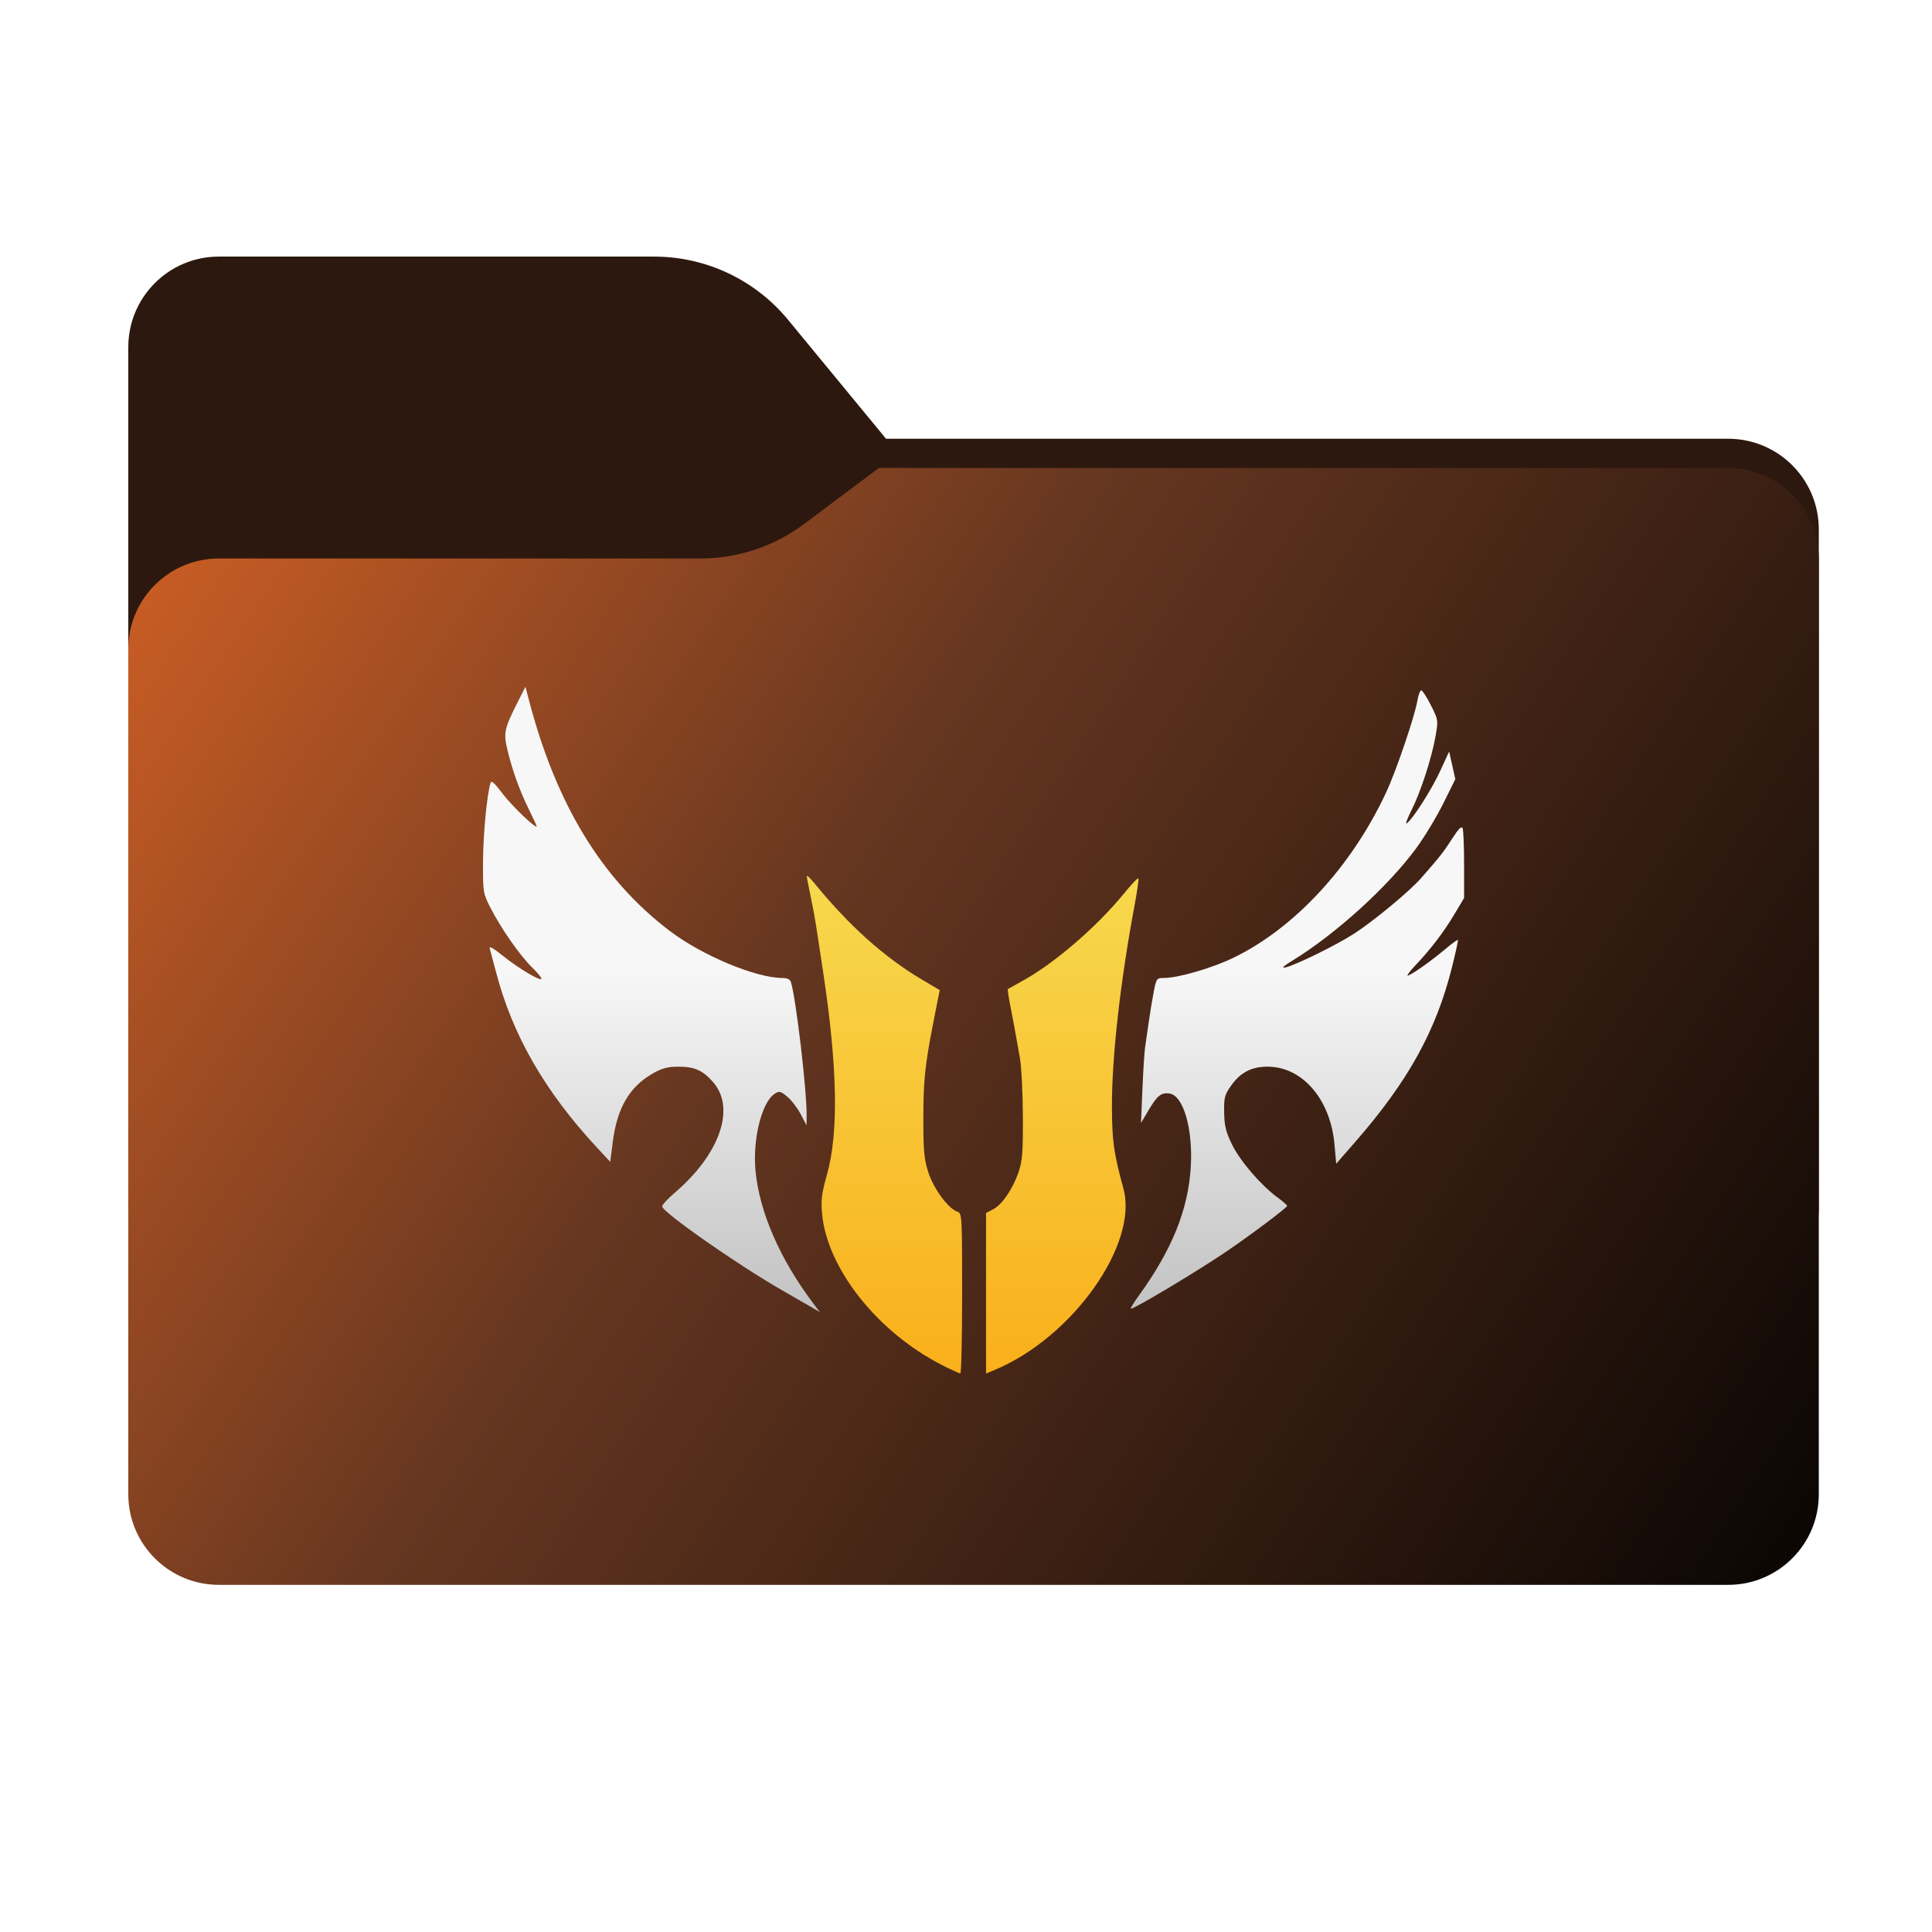 <svg width="256" height="256" viewBox="0 0 256 256" fill="none" xmlns="http://www.w3.org/2000/svg">
<path fill-rule="evenodd" clip-rule="evenodd" d="M104.425 42.378C100.056 37.073 93.544 34 86.671 34H29C22.373 34 17 39.373 17 46V58.137V68.2V160C17 166.627 22.373 172 29 172H229C235.627 172 241 166.627 241 160V70.137C241 63.51 235.627 58.137 229 58.137H117.404L104.425 42.378Z" fill="#2C180E"/>
<mask id="mask0_758_21474" style="mask-type:alpha" maskUnits="userSpaceOnUse" x="17" y="34" width="224" height="138">
<path fill-rule="evenodd" clip-rule="evenodd" d="M104.425 42.378C100.056 37.073 93.544 34 86.671 34H29C22.373 34 17 39.373 17 46V58.137V68.2V160C17 166.627 22.373 172 29 172H229C235.627 172 241 166.627 241 160V70.137C241 63.51 235.627 58.137 229 58.137H117.404L104.425 42.378Z" fill="url(#paint0_linear_758_21474)"/>
</mask>
<g mask="url(#mask0_758_21474)">
<g style="mix-blend-mode:multiply" filter="url(#filter0_f_758_21474)">
<path fill-rule="evenodd" clip-rule="evenodd" d="M92.789 74C97.764 74 102.605 72.387 106.586 69.402L116.459 62H229C235.627 62 241 67.373 241 74V108V160C241 166.627 235.627 172 229 172H29C22.373 172 17 166.627 17 160L17 108V86C17 79.373 22.373 74 29 74H87H92.789Z" fill="black" fill-opacity="0.3"/>
</g>
</g>
<g filter="url(#filter1_ii_758_21474)">
<path fill-rule="evenodd" clip-rule="evenodd" d="M92.789 74C97.764 74 102.605 72.387 106.586 69.402L116.459 62H229C235.627 62 241 67.373 241 74V108V198C241 204.627 235.627 210 229 210H29C22.373 210 17 204.627 17 198L17 108V86C17 79.373 22.373 74 29 74H87H92.789Z" fill="url(#paint1_linear_758_21474)"/>
</g>
<path d="M67.193 99.175C66.71 97.099 66.849 96.489 68.582 93.061L69.624 91L70.08 92.747C73.687 106.559 79.72 116.468 88.688 123.312C92.99 126.594 100.147 129.588 103.695 129.588C104.321 129.588 104.696 129.776 104.806 130.144C105.497 132.461 106.918 144.574 106.884 147.85L106.87 149.12L106.108 147.652C105.688 146.845 104.893 145.803 104.341 145.337C103.446 144.582 103.264 144.537 102.664 144.921C100.937 146.025 99.708 150.949 100.11 155.155C100.63 160.597 103.334 166.815 107.71 172.631L108.642 173.87L107.533 173.217C106.924 172.858 105.213 171.872 103.733 171.027C97.859 167.674 87.738 160.604 87.738 159.854C87.738 159.645 88.491 158.829 89.413 158.041C95.397 152.919 97.504 146.828 94.485 143.381C93.122 141.825 92.027 141.338 89.891 141.342C88.443 141.344 87.712 141.542 86.435 142.276C83.411 144.015 81.772 146.829 81.202 151.26L80.856 153.949L79.058 152.011C72.178 144.594 67.888 137.124 65.725 128.794C65.362 127.397 64.987 125.993 64.892 125.676C64.78 125.303 65.401 125.65 66.65 126.659C68.721 128.333 71.743 130.121 71.743 129.672C71.743 129.522 71.166 128.834 70.461 128.144C68.888 126.604 66.371 122.992 65.004 120.313C64.004 118.354 63.983 118.229 64.004 114.185C64.022 110.588 64.499 105.504 64.98 103.781C65.1 103.353 65.465 103.663 66.552 105.112C67.766 106.732 71.109 109.94 71.109 109.485C71.109 109.401 70.62 108.338 70.021 107.122C68.807 104.659 67.829 101.912 67.193 99.175Z" fill="url(#paint2_linear_758_21474)"/>
<path d="M183.683 104.974C185.01 102.129 187.47 94.893 187.814 92.826C187.937 92.084 188.166 91.476 188.322 91.476C188.478 91.476 189.054 92.364 189.6 93.45C190.586 95.409 190.59 95.438 190.2 97.629C189.684 100.525 188.235 104.966 187.017 107.387C186.48 108.453 186.191 109.232 186.374 109.119C187.121 108.656 189.66 104.702 190.8 102.225L192.019 99.577L192.429 101.411L192.838 103.246L191.227 106.492C190.341 108.277 188.72 110.953 187.625 112.438C183.896 117.493 177.02 123.742 171.354 127.221C170.02 128.041 169.722 128.326 170.354 128.181C171.725 127.864 177.032 125.254 179.407 123.727C181.97 122.08 186.779 118.096 188.299 116.362C190.843 113.457 191.242 112.951 192.402 111.151C193.282 109.786 193.67 109.404 193.809 109.766C193.914 110.042 194 112.229 194 114.628V118.989L192.684 121.192C191.276 123.55 189.597 125.748 187.543 127.921C186.841 128.663 186.378 129.27 186.513 129.27C186.894 129.27 189.54 127.417 191.402 125.847C192.325 125.068 193.124 124.484 193.178 124.548C193.232 124.613 192.878 126.249 192.391 128.185C190.271 136.623 186.57 143.297 179.549 151.343L177.055 154.2L176.819 151.594C176.281 145.642 172.559 141.339 167.948 141.339C165.831 141.339 164.357 142.109 163.119 143.861C162.27 145.063 162.173 145.441 162.207 147.405C162.237 149.193 162.435 149.993 163.266 151.685C164.335 153.863 167.056 157.026 169.255 158.648C169.966 159.172 170.55 159.682 170.555 159.78C170.564 160.011 165.748 163.631 162.486 165.845C158.683 168.425 150.352 173.416 149.847 173.416C149.732 173.416 150.183 172.666 150.848 171.749C155.276 165.647 157.433 160.337 157.781 154.678C158.095 149.572 156.794 145.108 154.927 144.889C153.834 144.761 153.328 145.18 152.135 147.199L151.188 148.803L151.376 144.356C151.479 141.911 151.638 139.41 151.728 138.798C151.818 138.187 152.034 136.686 152.208 135.464C152.382 134.241 152.683 132.418 152.877 131.414C153.215 129.658 153.267 129.588 154.215 129.586C156.138 129.581 160.625 128.276 163.463 126.896C171.595 122.94 179.1 114.804 183.683 104.974Z" fill="url(#paint3_linear_758_21474)"/>
<path d="M107.387 118.631C107.125 117.408 106.908 116.268 106.905 116.097C106.902 115.926 107.363 116.355 107.929 117.05C112.487 122.643 117.159 126.833 122.122 129.776L124.518 131.196L123.935 134.124C123.615 135.734 123.292 137.409 123.217 137.845C122.5 142.038 122.355 143.762 122.349 148.167C122.343 152.484 122.443 153.565 123.012 155.346C123.711 157.529 125.668 160.176 126.865 160.557C127.467 160.749 127.487 161.098 127.487 171.373C127.487 177.213 127.38 181.991 127.25 181.99C127.119 181.99 126.086 181.521 124.953 180.949C116.336 176.594 109.597 168.13 108.928 160.82C108.763 159.018 108.874 158.134 109.58 155.631C111.142 150.095 110.975 141.342 109.069 128.794C108.724 126.523 108.312 123.808 108.153 122.76C107.993 121.712 107.649 119.854 107.387 118.631Z" fill="url(#paint4_linear_758_21474)"/>
<path d="M135.564 129.926C139.715 127.645 145.335 122.801 148.903 118.428C149.889 117.219 150.76 116.295 150.839 116.374C150.917 116.453 150.692 118.065 150.337 119.956C148.446 130.043 147.307 140.211 147.337 146.738C147.357 151.231 147.578 152.788 148.864 157.507C150.87 164.869 142.117 177.209 131.842 181.504L130.654 182V171.364V160.729L131.59 160.244C132.776 159.629 134.19 157.562 134.963 155.313C135.472 153.835 135.559 152.688 135.535 147.85C135.519 144.706 135.345 141.276 135.149 140.227C134.952 139.179 134.71 137.822 134.61 137.21C134.511 136.599 134.207 134.982 133.935 133.617C133.662 132.252 133.49 131.098 133.552 131.053C133.613 131.007 134.519 130.5 135.564 129.926Z" fill="url(#paint5_linear_758_21474)"/>
<defs>
<filter id="filter0_f_758_21474" x="-20" y="25" width="298" height="184" filterUnits="userSpaceOnUse" color-interpolation-filters="sRGB">
<feFlood flood-opacity="0" result="BackgroundImageFix"/>
<feBlend mode="normal" in="SourceGraphic" in2="BackgroundImageFix" result="shape"/>
<feGaussianBlur stdDeviation="18.5" result="effect1_foregroundBlur_758_21474"/>
</filter>
<filter id="filter1_ii_758_21474" x="17" y="62" width="224" height="148" filterUnits="userSpaceOnUse" color-interpolation-filters="sRGB">
<feFlood flood-opacity="0" result="BackgroundImageFix"/>
<feBlend mode="normal" in="SourceGraphic" in2="BackgroundImageFix" result="shape"/>
<feColorMatrix in="SourceAlpha" type="matrix" values="0 0 0 0 0 0 0 0 0 0 0 0 0 0 0 0 0 0 127 0" result="hardAlpha"/>
<feOffset dy="4"/>
<feComposite in2="hardAlpha" operator="arithmetic" k2="-1" k3="1"/>
<feColorMatrix type="matrix" values="0 0 0 0 1 0 0 0 0 1 0 0 0 0 1 0 0 0 0.25 0"/>
<feBlend mode="normal" in2="shape" result="effect1_innerShadow_758_21474"/>
<feColorMatrix in="SourceAlpha" type="matrix" values="0 0 0 0 0 0 0 0 0 0 0 0 0 0 0 0 0 0 127 0" result="hardAlpha"/>
<feOffset dy="-4"/>
<feComposite in2="hardAlpha" operator="arithmetic" k2="-1" k3="1"/>
<feColorMatrix type="matrix" values="0 0 0 0 0 0 0 0 0 0 0 0 0 0 0 0 0 0 0.9 0"/>
<feBlend mode="soft-light" in2="effect1_innerShadow_758_21474" result="effect2_innerShadow_758_21474"/>
</filter>
<linearGradient id="paint0_linear_758_21474" x1="17" y1="34" x2="197.768" y2="215.142" gradientUnits="userSpaceOnUse">
<stop stop-color="#05815D"/>
<stop offset="1" stop-color="#0C575F"/>
</linearGradient>
<linearGradient id="paint1_linear_758_21474" x1="17" y1="62" x2="241" y2="210" gradientUnits="userSpaceOnUse">
<stop stop-color="#D26025"/>
<stop offset="0.406" stop-color="#653620"/>
<stop offset="1" stop-color="#090503"/>
</linearGradient>
<linearGradient id="paint2_linear_758_21474" x1="129" y1="91" x2="129" y2="173.87" gradientUnits="userSpaceOnUse">
<stop offset="0.453" stop-color="#F7F7F7"/>
<stop offset="1" stop-color="#C2C2C2"/>
</linearGradient>
<linearGradient id="paint3_linear_758_21474" x1="129" y1="91" x2="129" y2="173.87" gradientUnits="userSpaceOnUse">
<stop offset="0.453" stop-color="#F7F7F7"/>
<stop offset="1" stop-color="#C2C2C2"/>
</linearGradient>
<linearGradient id="paint4_linear_758_21474" x1="128.88" y1="116.06" x2="128.88" y2="182" gradientUnits="userSpaceOnUse">
<stop stop-color="#F7D84D"/>
<stop offset="1" stop-color="#F9B01B"/>
</linearGradient>
<linearGradient id="paint5_linear_758_21474" x1="128.88" y1="116.06" x2="128.88" y2="182" gradientUnits="userSpaceOnUse">
<stop stop-color="#F7D84D"/>
<stop offset="1" stop-color="#F9B01B"/>
</linearGradient>
</defs>
</svg>
